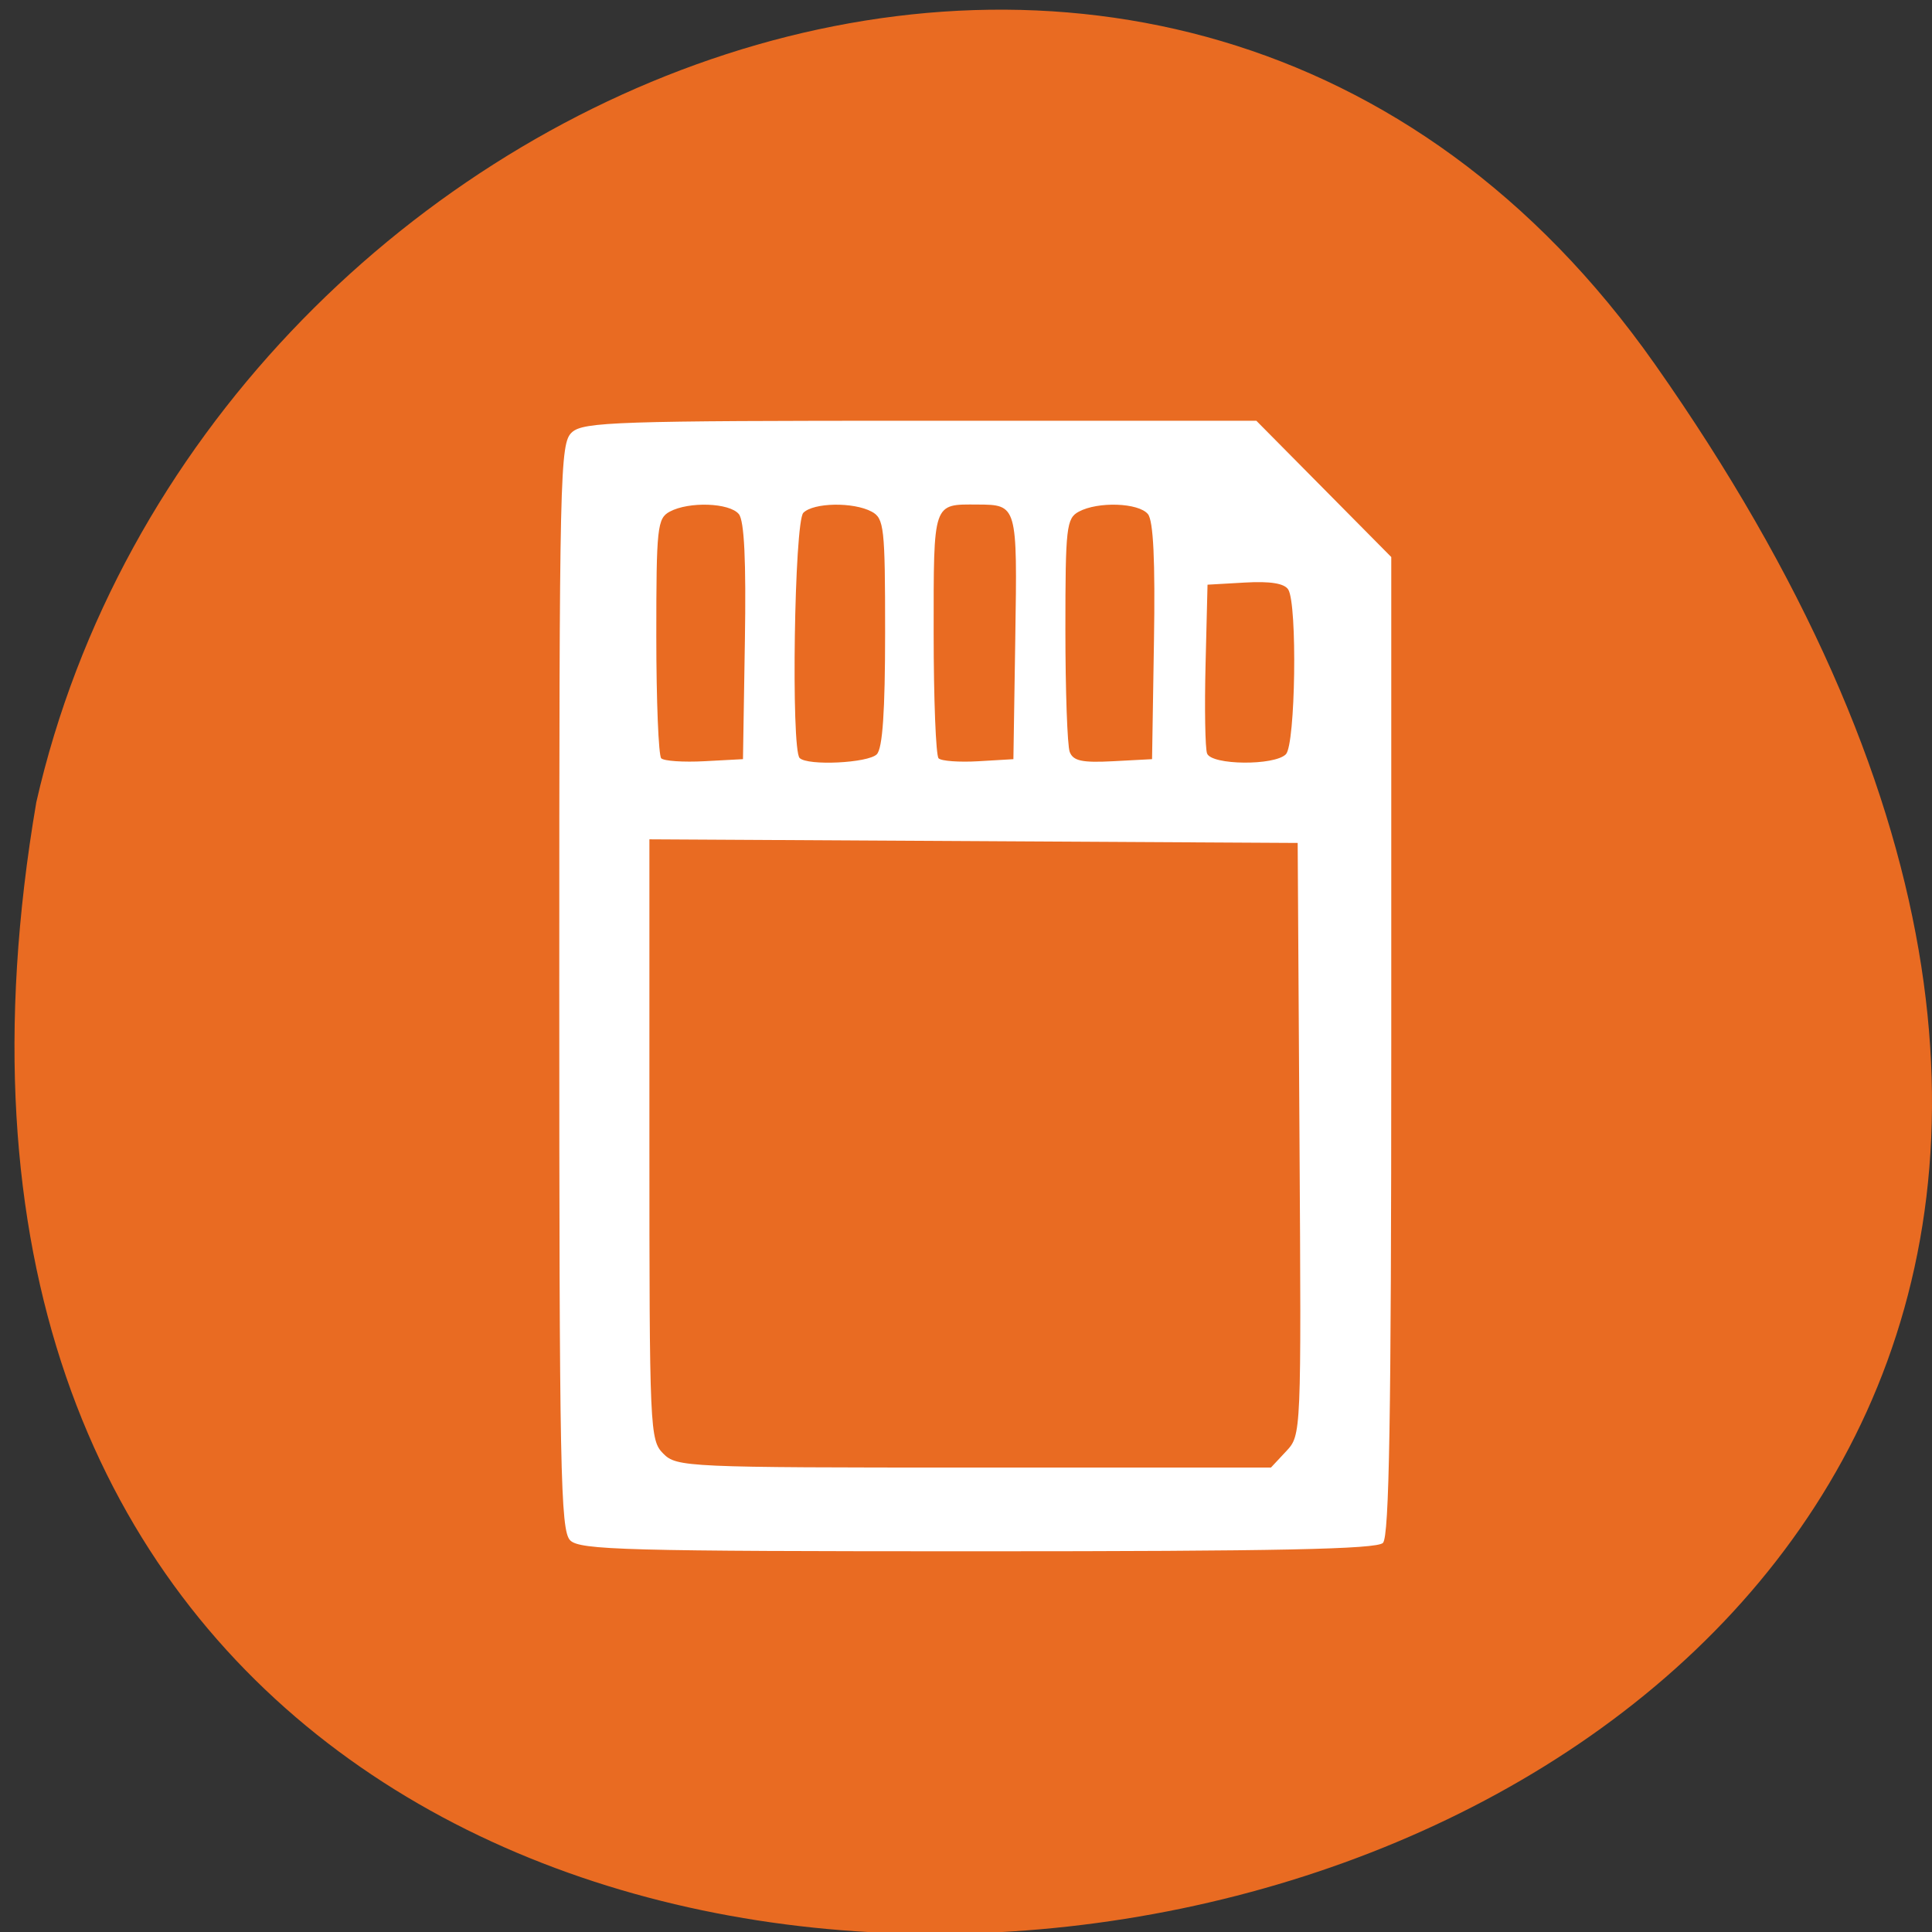 <svg xmlns="http://www.w3.org/2000/svg" xmlns:xlink="http://www.w3.org/1999/xlink" viewBox="0 0 256 256"><rect x="0" y="0" width="256" height="256" fill="#333333" stroke="none"/><defs><use xlink:href="#2" id="1"/><path id="2" d="m 245.46 129.52 l -97.89 -96.9 c -5.556 -5.502 -16.222 -11.873 -23.7 -14.16 l -39.518 -12.08 c -7.479 -2.286 -18.1 0.391 -23.599 5.948 l -13.441 13.578 c -5.5 5.559 -14.502 14.653 -20 20.21 l -13.44 13.579 c -5.5 5.558 -8.07 16.206 -5.706 23.658 l 12.483 39.39 c 2.363 7.456 8.843 18.06 14.399 23.556 l 97.89 96.9 c 5.558 5.502 14.605 5.455 20.1 -0.101 l 36.26 -36.63 c 5.504 -5.559 14.503 -14.651 20 -20.21 l 36.26 -36.629 c 5.502 -5.56 5.455 -14.606 -0.101 -20.11 z m -178.09 -50.74 c -7.198 0 -13.03 -5.835 -13.03 -13.03 0 -7.197 5.835 -13.03 13.03 -13.03 7.197 0 13.03 5.835 13.03 13.03 -0.001 7.198 -5.836 13.03 -13.03 13.03 z"/><clipPath clip-path="url(#0)"><use xlink:href="#1"/></clipPath><clipPath clip-path="url(#0)"><use xlink:href="#1"/></clipPath><clipPath id="0"><use xlink:href="#2"/></clipPath></defs><g fill="#e96b22" color="#000"><path d="M 219.27,843.52 C 378.99,1071.5 -36.39,1144.06 4.81,901.81 26.646,805.46 155.29,752.19 219.27,843.52 z" transform="matrix(1 0 0 0.996 0 -791.9)"/></g><path d="m 118.21 982.18 c -1.288 -1.296 -1.444 -9.224 -1.444 -73.37 0 -68.5 0.08 -71.993 1.68 -73.45 1.515 -1.38 6.06 -1.53 46.18 -1.53 h 44.503 l 8.94 9.03 l 8.94 9.03 v 64.762 c 0 49.14 -0.266 65.03 -1.102 65.871 -0.832 0.837 -14.01 1.11 -53.68 1.11 -46.573 0 -52.742 -0.166 -54.02 -1.453 z m 94.87 -11.795 c 2.01 -2.151 2.01 -2.156 1.768 -41.38 l -0.24 -39.23 l -42.95 -0.24 l -42.95 -0.24 v 39.773 c 0 38.54 0.057 39.83 1.837 41.623 1.78 1.792 3.062 1.849 41.18 1.849 h 39.34 l 2.01 -2.151 z m -71.72 -107.31 c 0.173 -10.719 -0.077 -15.998 -0.802 -16.877 -1.239 -1.502 -6.615 -1.691 -9.158 -0.321 -1.649 0.888 -1.777 2.08 -1.777 16.491 0 8.544 0.294 15.83 0.653 16.191 0.359 0.361 2.943 0.535 5.742 0.385 l 5.089 -0.272 l 0.252 -15.598 z m 17.479 14.951 c 0.767 -0.772 1.102 -5.685 1.102 -16.15 0 -13.924 -0.132 -15.11 -1.777 -15.998 -2.411 -1.299 -7.71 -1.21 -9.06 0.152 -1.189 1.197 -1.643 31.33 -0.49 32.489 1.053 1.059 9.07 0.673 10.228 -0.493 z m 18.351 -15.467 c 0.275 -17.564 0.265 -17.599 -5 -17.624 -5.964 -0.029 -5.817 -0.46 -5.817 17.04 0 8.761 0.294 16.226 0.654 16.588 0.36 0.362 2.737 0.535 5.283 0.385 l 4.629 -0.273 l 0.252 -16.11 z m 18.375 0.516 c 0.173 -10.719 -0.077 -15.998 -0.802 -16.877 -1.239 -1.502 -6.615 -1.691 -9.158 -0.321 -1.642 0.885 -1.777 2.07 -1.777 15.645 0 8.08 0.258 15.365 0.574 16.193 0.455 1.193 1.647 1.449 5.742 1.232 l 5.168 -0.274 l 0.252 -15.598 z m 17.479 14.951 c 1.273 -1.281 1.539 -19.884 0.312 -21.831 -0.514 -0.816 -2.377 -1.117 -5.728 -0.925 l -4.966 0.284 l -0.261 10.578 c -0.144 5.818 -0.053 11.124 0.201 11.79 0.592 1.553 8.92 1.635 10.442 0.103 z" fill="#fff" transform="translate(-42.659 -778.08)"/></svg>